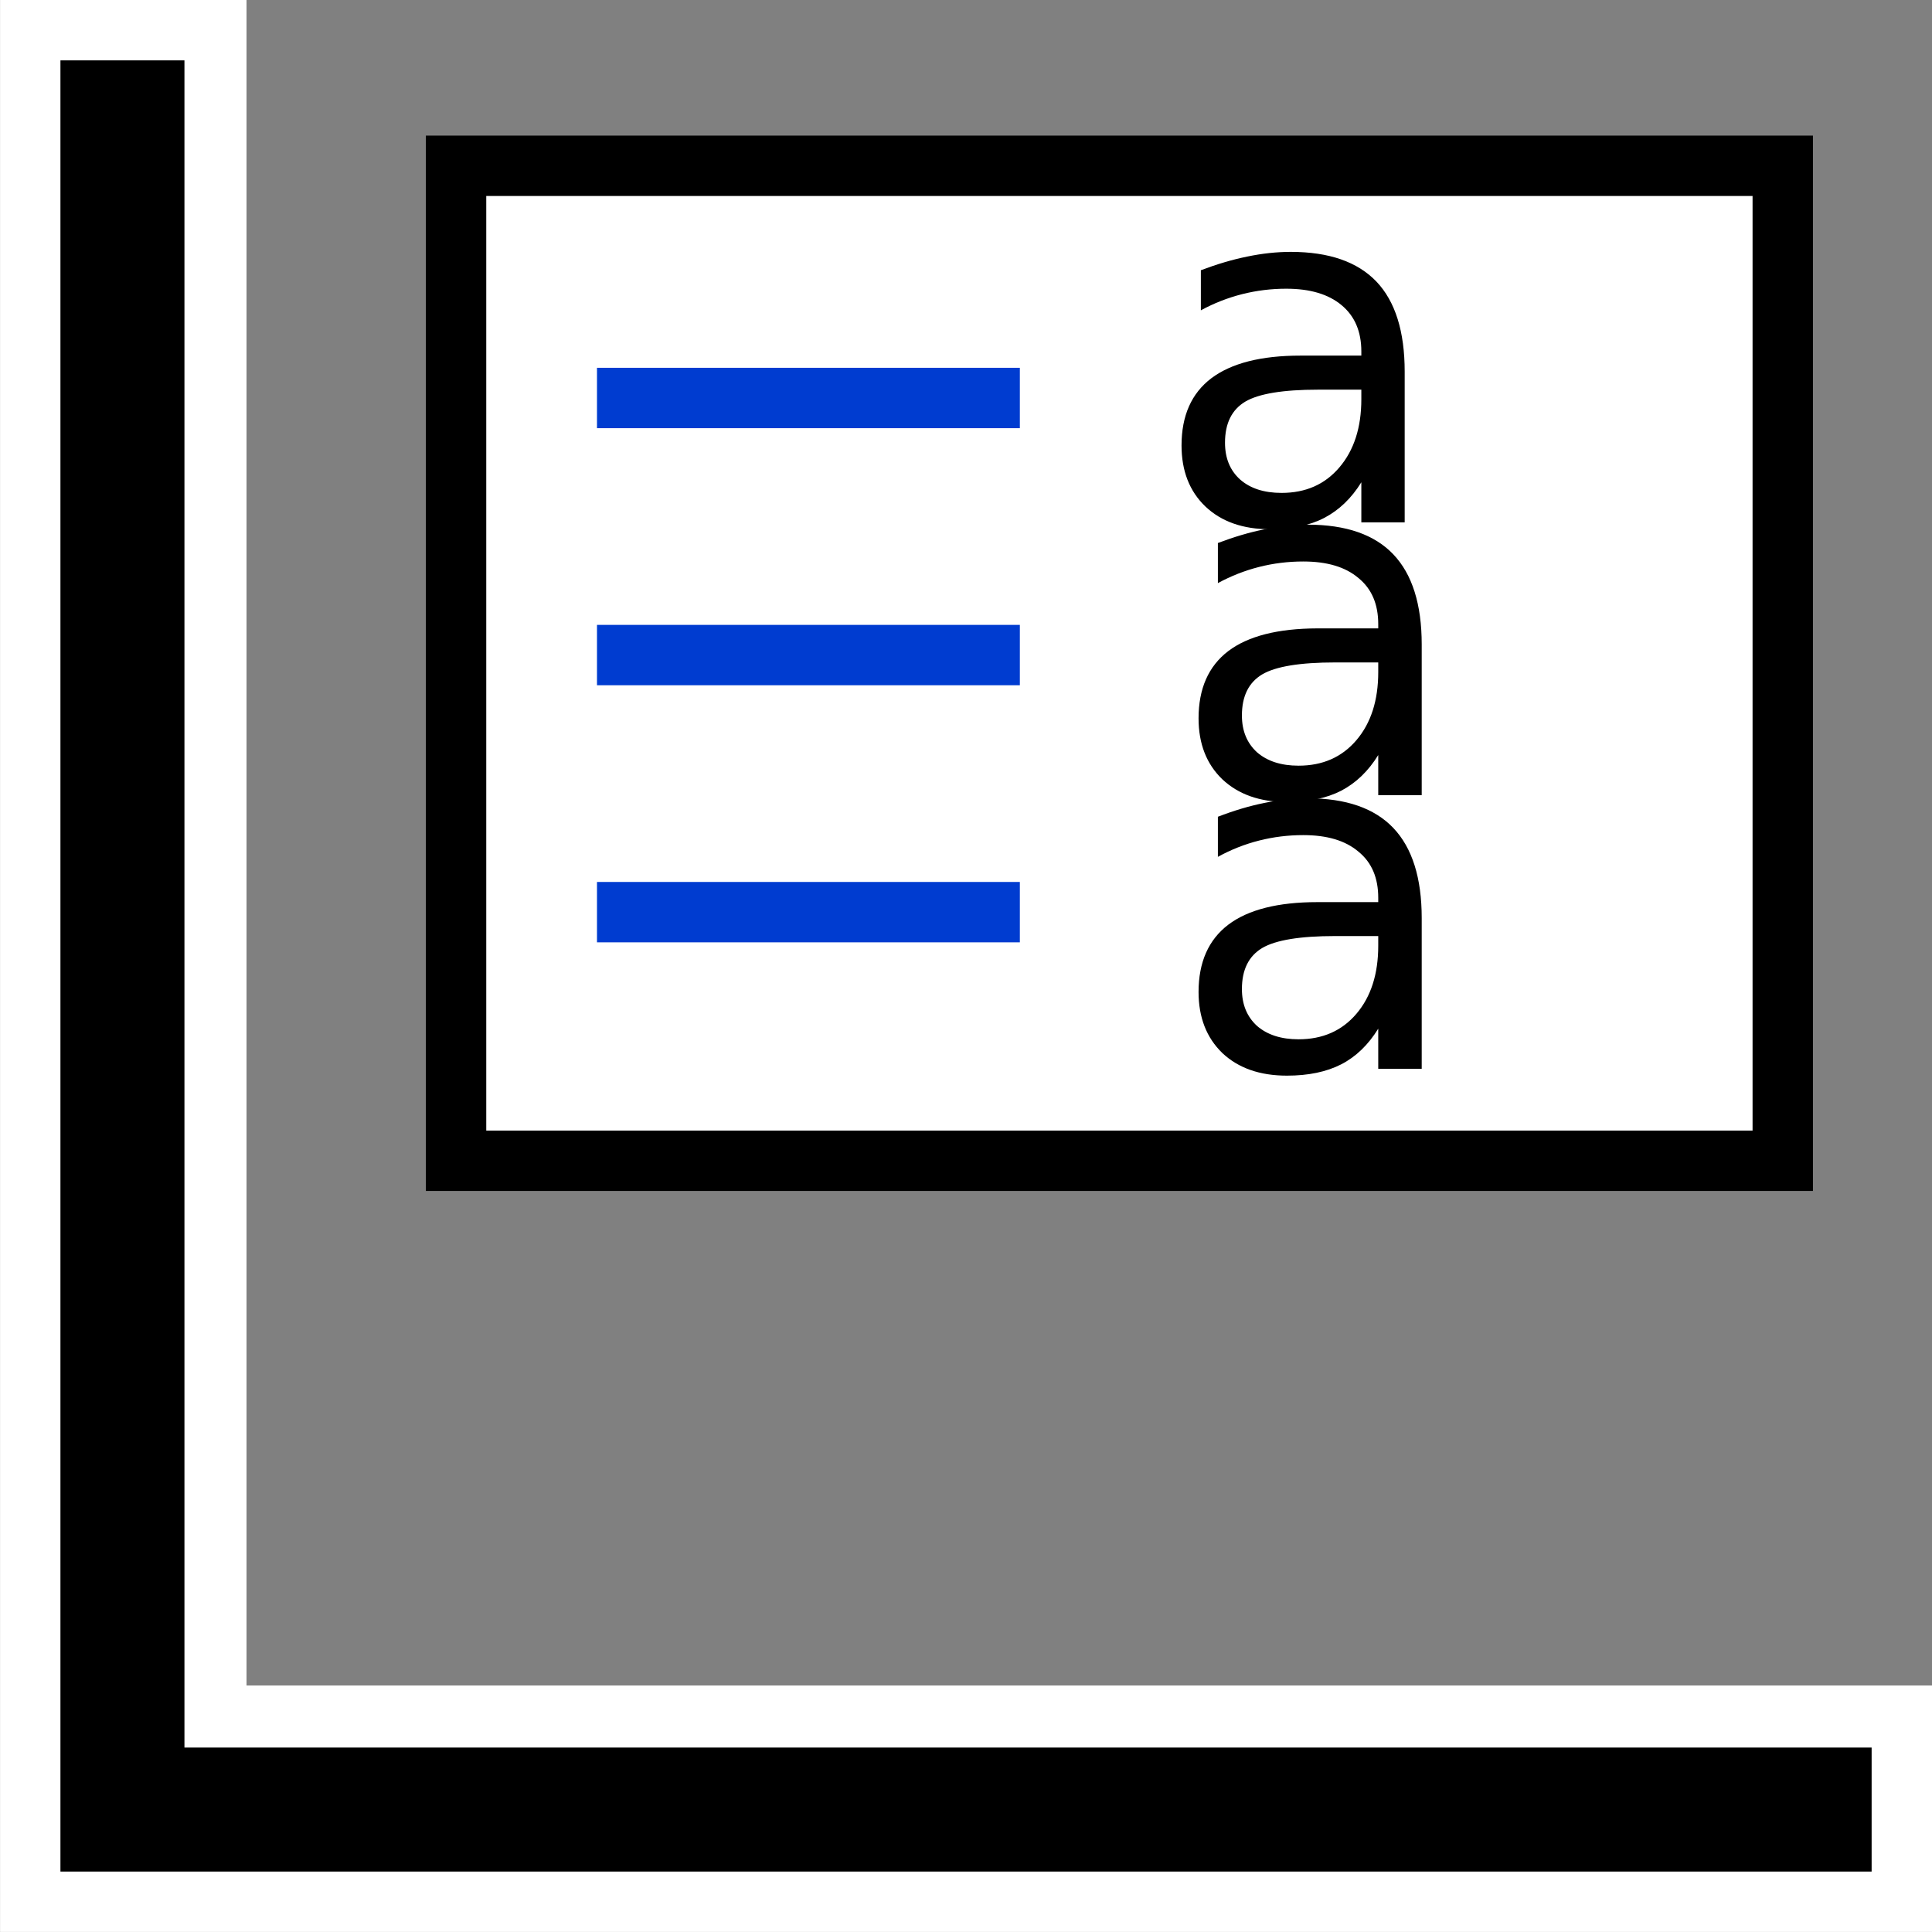 <?xml version="1.0" encoding="UTF-8" standalone="no"?>
<!-- Created with Inkscape (http://www.inkscape.org/) -->

<svg
   width="16"
   height="16"
   id="svg2"
   sodipodi:version="0.32"
   inkscape:version="1.2.2 (b0a8486541, 2022-12-01)"
   version="1.0"
   sodipodi:docname="button_key.svg"
   inkscape:output_extension="org.inkscape.output.svg.inkscape"
   xmlns:inkscape="http://www.inkscape.org/namespaces/inkscape"
   xmlns:sodipodi="http://sodipodi.sourceforge.net/DTD/sodipodi-0.dtd"
   xmlns="http://www.w3.org/2000/svg"
   xmlns:svg="http://www.w3.org/2000/svg"
   xmlns:rdf="http://www.w3.org/1999/02/22-rdf-syntax-ns#"
   xmlns:cc="http://creativecommons.org/ns#"
   xmlns:dc="http://purl.org/dc/elements/1.1/">
  <rect width="100%" height="100%" fill="#808080" stroke="none"/>
  <defs
     id="defs4" />
  <sodipodi:namedview
     id="base"
     pagecolor="#ffffff"
     bordercolor="#666666"
     borderopacity="1.0"
     gridtolerance="10000"
     guidetolerance="10"
     objecttolerance="10"
     inkscape:pageopacity="0.0"
     inkscape:pageshadow="2"
     inkscape:zoom="20.594485"
     inkscape:cx="-7.9147403"
     inkscape:cy="5.3655141"
     inkscape:document-units="px"
     inkscape:current-layer="layer1"
     showgrid="false"
     inkscape:window-width="1920"
     inkscape:window-height="1012"
     inkscape:window-x="0"
     inkscape:window-y="0"
     showguides="true"
     inkscape:guide-bbox="true"
     inkscape:showpageshadow="2"
     inkscape:pagecheckerboard="true"
     inkscape:deskcolor="#d1d1d1"
     inkscape:window-maximized="1" />
  <g
     inkscape:label="Layer 1"
     inkscape:groupmode="layer"
     id="layer1">
    <rect
       style="fill:#ffffff;fill-opacity:1;fill-rule:evenodd;stroke:#000000;stroke-width:0.5;stroke-linecap:butt;stroke-linejoin:miter;stroke-miterlimit:4;stroke-dasharray:none;stroke-dashoffset:0;stroke-opacity:1"
       id="rect6038"
       width="10.987"
       height="8.24"
       x="3.777"
       y="1.373" />
    <path
       style="fill:none;fill-rule:evenodd;stroke:#003cd0;stroke-width:0.5;stroke-linecap:butt;stroke-linejoin:miter;stroke-opacity:1;stroke-miterlimit:4;stroke-dasharray:none"
       d="M 4.944,3.296 L 8.446,3.296"
       id="path6040" />
    <path
       style="fill:none;fill-rule:evenodd;stroke:#003cd0;stroke-width:0.5;stroke-linecap:butt;stroke-linejoin:miter;stroke-miterlimit:4;stroke-dasharray:none;stroke-opacity:1"
       d="M 4.944,5.425 L 8.446,5.425"
       id="path6042" />
    <path
       style="fill:none;fill-rule:evenodd;stroke:#003cd0;stroke-width:0.5;stroke-linecap:butt;stroke-linejoin:miter;stroke-miterlimit:4;stroke-dasharray:none;stroke-opacity:1"
       d="M 4.944,7.554 L 8.446,7.554"
       id="path6044" />
    <path
       style="font-size:4px;font-style:normal;font-weight:normal;fill:#000000;fill-opacity:1;stroke:none;stroke-width:1px;stroke-linecap:butt;stroke-linejoin:miter;stroke-opacity:1;font-family:Bitstream Vera Sans"
       d="M 10.916,3.227 C 10.626,3.227 10.425,3.26 10.313,3.326 C 10.201,3.393 10.145,3.506 10.145,3.666 C 10.145,3.794 10.186,3.895 10.27,3.971 C 10.354,4.045 10.469,4.082 10.613,4.082 C 10.813,4.082 10.972,4.012 11.092,3.871 C 11.213,3.729 11.274,3.541 11.274,3.307 L 11.274,3.227 L 10.916,3.227 M 11.633,3.078 L 11.633,4.326 L 11.274,4.326 L 11.274,3.994 C 11.192,4.127 11.089,4.225 10.967,4.289 C 10.845,4.352 10.695,4.383 10.518,4.383 C 10.294,4.383 10.115,4.32 9.983,4.195 C 9.851,4.069 9.785,3.9 9.785,3.689 C 9.785,3.443 9.867,3.258 10.031,3.133 C 10.197,3.008 10.443,2.945 10.77,2.945 L 11.274,2.945 L 11.274,2.91 C 11.274,2.745 11.219,2.617 11.11,2.527 C 11.001,2.436 10.849,2.391 10.652,2.391 C 10.527,2.391 10.406,2.406 10.287,2.436 C 10.169,2.466 10.055,2.51 9.945,2.57 L 9.945,2.238 C 10.077,2.188 10.205,2.15 10.328,2.125 C 10.452,2.099 10.572,2.086 10.69,2.086 C 11.006,2.086 11.242,2.168 11.399,2.332 C 11.555,2.496 11.633,2.745 11.633,3.078"
       id="text6068" />
    <path
       style="font-size:4px;font-style:normal;font-weight:normal;fill:#000000;fill-opacity:1;stroke:none;stroke-width:1px;stroke-linecap:butt;stroke-linejoin:miter;stroke-opacity:1;font-family:Bitstream Vera Sans"
       d="M 11.057,7.752 C 10.766,7.752 10.565,7.785 10.453,7.851 C 10.341,7.918 10.285,8.031 10.285,8.191 C 10.285,8.319 10.327,8.42 10.41,8.496 C 10.495,8.57 10.61,8.607 10.754,8.607 C 10.953,8.607 11.113,8.537 11.233,8.396 C 11.354,8.254 11.414,8.066 11.414,7.832 L 11.414,7.752 L 11.057,7.752 M 11.774,7.603 L 11.774,8.851 L 11.414,8.851 L 11.414,8.519 C 11.332,8.652 11.23,8.751 11.108,8.814 C 10.985,8.877 10.835,8.908 10.658,8.908 C 10.434,8.908 10.256,8.846 10.123,8.721 C 9.992,8.594 9.926,8.426 9.926,8.215 C 9.926,7.969 10.008,7.783 10.172,7.658 C 10.337,7.533 10.584,7.471 10.91,7.471 L 11.414,7.471 L 11.414,7.435 C 11.414,7.27 11.36,7.142 11.25,7.053 C 11.142,6.961 10.99,6.916 10.793,6.916 C 10.668,6.916 10.546,6.931 10.428,6.961 C 10.309,6.991 10.195,7.036 10.086,7.096 L 10.086,6.764 C 10.218,6.713 10.345,6.675 10.469,6.65 C 10.593,6.624 10.713,6.611 10.83,6.611 C 11.147,6.611 11.383,6.693 11.539,6.857 C 11.695,7.021 11.774,7.27 11.774,7.603"
       id="path6073" />
    <path
       style="font-size:4px;font-style:normal;font-weight:normal;fill:#000000;fill-opacity:1;stroke:none;stroke-width:1px;stroke-linecap:butt;stroke-linejoin:miter;stroke-opacity:1;font-family:Bitstream Vera Sans"
       d="M 11.057,5.486 C 10.766,5.486 10.565,5.519 10.453,5.585 C 10.341,5.652 10.285,5.765 10.285,5.925 C 10.285,6.053 10.327,6.154 10.41,6.23 C 10.495,6.304 10.61,6.341 10.754,6.341 C 10.953,6.341 11.113,6.271 11.233,6.13 C 11.354,5.988 11.414,5.8 11.414,5.566 L 11.414,5.486 L 11.057,5.486 M 11.774,5.337 L 11.774,6.585 L 11.414,6.585 L 11.414,6.253 C 11.332,6.386 11.23,6.484 11.108,6.548 C 10.985,6.611 10.835,6.642 10.658,6.642 C 10.434,6.642 10.256,6.579 10.123,6.454 C 9.992,6.328 9.926,6.16 9.926,5.949 C 9.926,5.703 10.008,5.517 10.172,5.392 C 10.337,5.267 10.584,5.205 10.91,5.204 L 11.414,5.204 L 11.414,5.169 C 11.414,5.004 11.36,4.876 11.25,4.787 C 11.142,4.695 10.99,4.65 10.793,4.65 C 10.668,4.65 10.546,4.665 10.428,4.695 C 10.309,4.725 10.195,4.77 10.086,4.829 L 10.086,4.497 C 10.218,4.447 10.345,4.409 10.469,4.384 C 10.593,4.358 10.713,4.345 10.83,4.345 C 11.147,4.345 11.383,4.427 11.539,4.591 C 11.695,4.755 11.774,5.004 11.774,5.337"
       id="path6075" />
    <path
       style="fill:none;stroke:#ffffff;stroke-width:2.041;stroke-linecap:butt;stroke-linejoin:miter;stroke-dasharray:none;stroke-opacity:1"
       d="M 1.021,0 V 14.979 H 16"
       id="path251" />
    <path
       style="fill:none;fill-rule:evenodd;stroke:#000000;stroke-width:1.027px;stroke-linecap:butt;stroke-linejoin:miter;stroke-opacity:1"
       d="M 1.014,0.5 V 14.986 H 15.5"
       id="path3530"
       sodipodi:nodetypes="ccc" />
  </g>
</svg>
